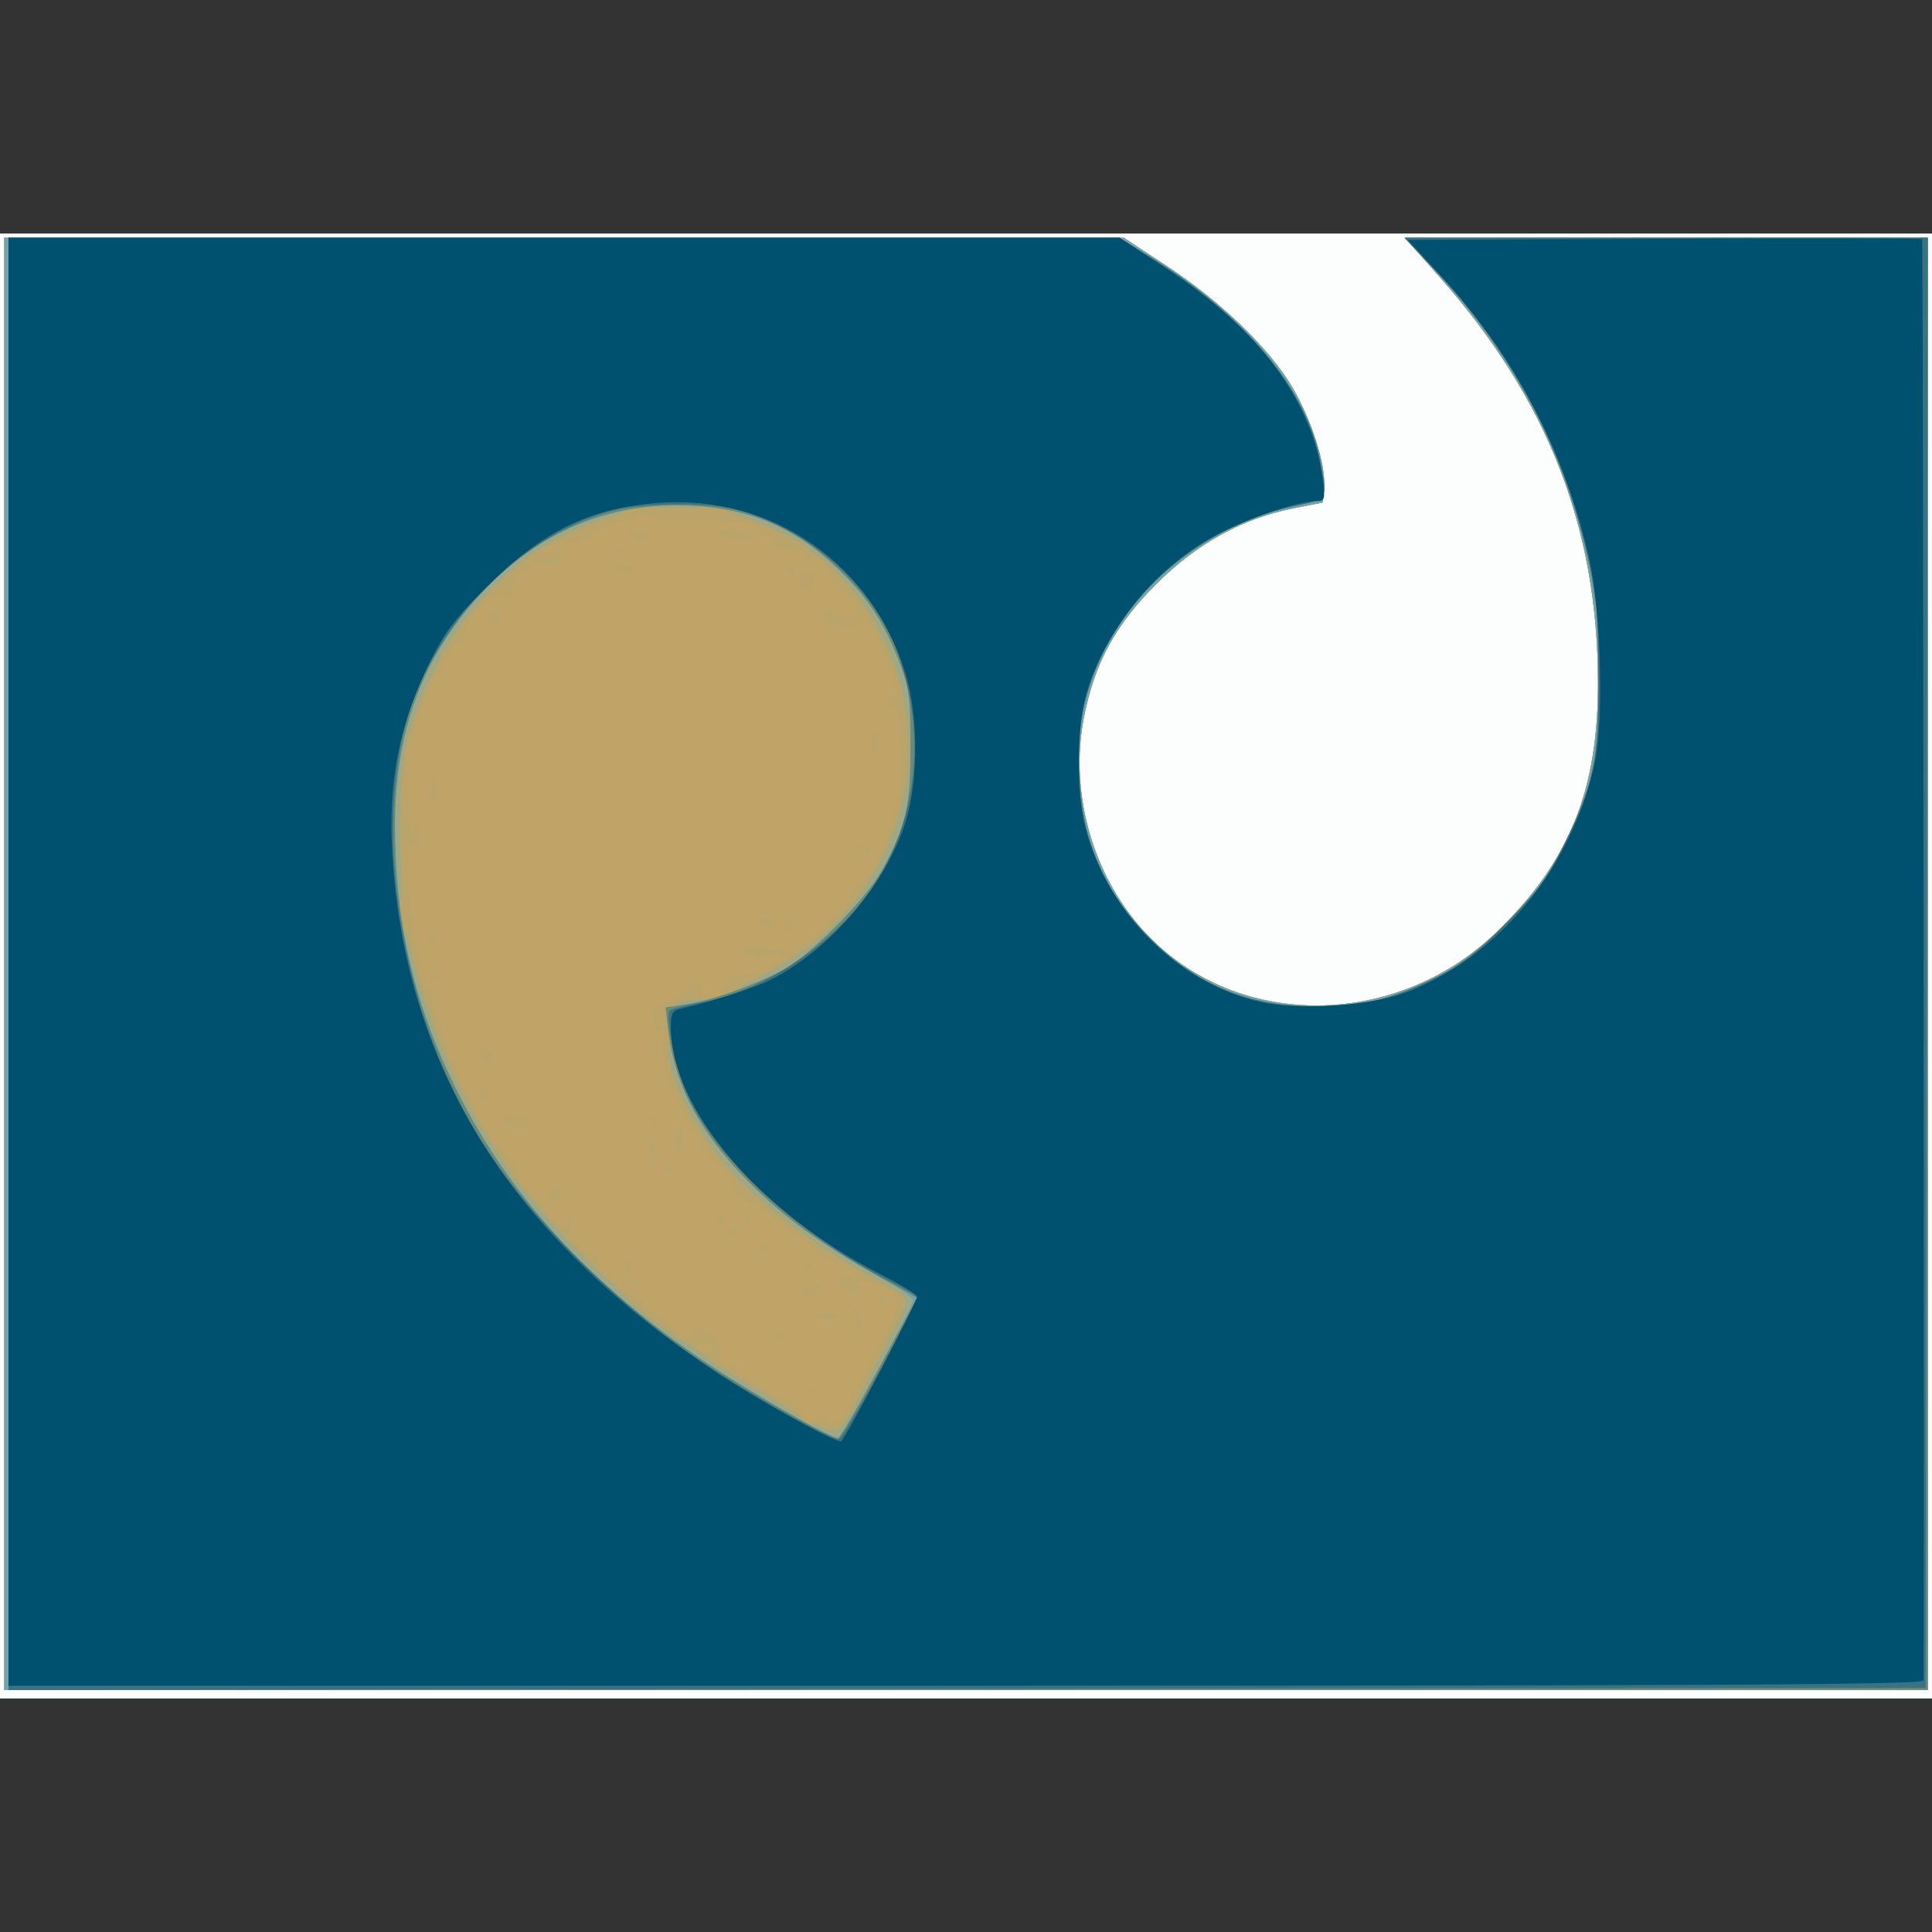 <svg xmlns="http://www.w3.org/2000/svg" width="2800" height="2800"><rect width="100%" height="100%" fill="#333333" stroke="none"/><path fill="#fcfefe" d="M0 1400V338.462h2800v2123.076H0z"/><path fill="#9ca888" d="M6.154 1396.923V344.615H1628.87l64.765 42.774c76.315 50.402 146.386 118.263 178.87 173.228 28.091 47.535 49.022 112.735 46.364 144.43l-1.947 23.224-43.077 8.543c-73.058 14.488-138.697 50.625-196.89 108.398-60.254 59.82-90.416 115.071-106 194.174-22.408 113.736 15.502 239.38 96.736 320.614 133.902 133.902 360.09 128.931 503.414-11.064 104.272-101.85 145.29-204.168 144.82-361.244-.674-224.426-72.966-409.095-229.503-586.263l-50.198-56.814h757.621v2104.616H6.154z"/><path fill="#c0a366" d="M6.154 1396.923V344.615H1628.87l64.765 42.774c76.315 50.402 146.386 118.263 178.87 173.228 28.091 47.535 49.022 112.735 46.364 144.43l-1.947 23.224-43.077 8.543c-73.058 14.488-138.697 50.625-196.89 108.398-60.254 59.82-90.416 115.071-106 194.174-22.408 113.736 15.502 239.38 96.736 320.614 133.902 133.902 360.09 128.931 503.414-11.064 104.272-101.85 145.29-204.168 144.82-361.244-.674-224.426-72.966-409.095-229.503-586.263l-50.198-56.814h757.621v2104.616H6.154zm1265.259 590.525c28.316-52.327 51.524-98.364 51.574-102.303.05-3.94-18.602-17.538-41.449-30.22-177.041-98.272-275.67-201.683-306.29-321.141-8.953-34.928-9.03-35.013-6.831-7.63 4.2 52.338 55.381 139.758 115.22 196.805 42.345 40.37 112.263 91.008 167.478 121.297 27.733 15.213 53.8 30.877 57.926 34.809 5.852 5.576 1.453 18.653-19.99 59.427-15.12 28.752-36.496 69.932-47.502 91.51-21.824 42.786-30.73 49.719-49.117 38.235-6.65-4.153-13.452-6.192-15.114-4.53-3.846 3.847 30.108 22.438 37.262 20.403 2.942-.837 28.517-44.335 56.833-96.662zm-102.182 71.598c0-1.37-21.462-15.335-47.693-31.033-66.598-39.854-67.362-40.343-108.925-69.634-20.476-14.43-48.082-33.453-61.348-42.274-40.733-27.084-178.154-168.666-214.328-220.818-67.91-97.907-113.703-201.733-142.447-322.98-7.944-33.507-9.062-35.505-6.89-12.307 7.888 84.263 74.92 241.415 145.63 341.422 84.526 119.546 226.4 241.928 386.77 333.633 48.089 27.498 49.23 28.055 49.23 23.991zm-204.989-592.892c-1.548-5.923-2.814-1.077-2.814 10.77 0 11.845 1.266 16.691 2.814 10.768 1.548-5.923 1.548-15.615 0-21.538zm48.066-13.846c16.583-4.22 16.896-4.71 3.077-4.813-8.462-.063-22.308 2.103-30.77 4.813-12.055 3.86-12.72 4.902-3.077 4.812 6.77-.063 20.616-2.229 30.77-4.812zm107.33-39.178c48.921-23.8 131.626-102.965 158.37-151.592 35.216-64.028 42.026-93.717 41.642-181.538-.315-72.107-2.008-84.234-17.166-122.917-23.126-59.02-47.367-94.78-93.499-137.935-41.612-38.926-100.354-71.052-141.293-77.273-21.8-3.313-20.745-2.431 9.231 7.71 94.522 31.975 162.691 91.238 203.103 176.569 87.216 184.157 11.762 393.693-175.41 487.114-30.462 15.204-48.462 25.732-40 23.395 8.46-2.337 33.221-12.926 55.023-23.533zm-537.532-199.284c-.33-95.723 1.544-121.676 11-152.308 48.864-158.273 151.7-269.113 288.922-311.409 28.426-8.761 31.784-10.792 13.357-8.077-56.848 8.376-132.187 51.683-188.162 108.16-90.28 91.09-134.915 204.395-134.915 342.472 0 52.506 5.571 136.547 9.052 136.547.63 0 .966-51.923.746-115.385zm431.946-479.9c-15.963-1.262-43.655-1.275-61.538-.028-17.883 1.247-4.822 2.28 29.024 2.296 33.847.016 48.478-1.004 32.514-2.267z"/><path fill="#baa46a" d="M6.154 1396.923V344.615H1628.87l64.765 42.774c76.315 50.402 146.386 118.263 178.87 173.228 28.091 47.535 49.022 112.735 46.364 144.43l-1.947 23.224-43.077 8.543c-73.058 14.488-138.697 50.625-196.89 108.398-60.254 59.82-90.416 115.071-106 194.174-22.408 113.736 15.502 239.38 96.736 320.614 133.902 133.902 360.09 128.931 503.414-11.064 104.272-101.85 145.29-204.168 144.82-361.244-.674-224.426-72.966-409.095-229.503-586.263l-50.198-56.814h757.621v2104.616H6.154zm1265.259 590.525c28.316-52.327 51.524-98.364 51.574-102.303.05-3.94-18.602-17.538-41.449-30.22-177.041-98.272-275.67-201.683-306.29-321.141-8.953-34.928-9.03-35.013-6.831-7.63 3.884 48.392 52.292 134.457 105.567 187.692 10.162 10.154 33.673 30.747 52.246 45.763 47.242 38.192 46.326 37.314 38.944 37.314-3.585 0-18.677-10.589-33.538-23.53-24.793-21.591-37.449-29.351-50.317-30.851-7.518-.877-23.256-18.23-21.539-23.75.846-2.72-3.95-11.41-10.66-19.31-6.708-7.9-17.043-20.094-22.966-27.096-5.923-7.002-10.77-14.878-10.77-17.503s-3.638-8.433-8.086-12.905c-4.447-4.473-17.229-27.509-28.403-51.191-18.388-38.972-20.057-47.152-17.574-86.154 1.508-23.702 1.653-35.48.32-26.171-3.062 21.402-11.567 21.878-15.582.87-2.7-14.124.167-17.483 23.898-27.98 14.866-6.576 26.966-16.143 26.966-21.322 0-5.741 4.188-8.478 10.77-7.039 5.922 1.296 10.076 5.652 9.23 9.682-.846 4.03 1.004 7.327 4.112 7.327s10.485 1.855 16.394 4.123c7.355 2.822 9.332 1.838 6.267-3.12-2.564-4.15-.215-8.879 5.499-11.071 5.485-2.106 8.553-7.53 6.817-12.056-2.362-6.155 1.343-7.328 14.704-4.656 12.423 2.485 24.519-.542 39.727-9.941 12.025-7.433 21.865-14.882 21.865-16.553 0-1.672-12.958-2.243-28.796-1.27-18.47 1.136-29.687-.904-31.282-5.689-3.239-9.716 54.81-10.266 64.466-.61 5.03 5.03 9.806 3.395 17.983-6.154 6.123-7.152 14.53-13.003 18.683-13.003 4.153 0 14.943-9.692 23.978-21.538 9.036-11.847 19.908-21.539 24.16-21.539 4.252 0 9.392-8.308 11.423-18.461 2.031-10.154 7.48-18.462 12.11-18.462 9.29 0 27.556-34.102 46.192-86.236 14.041-39.28 14.988-47.037 14.072-115.302-.547-40.723-2.508-50.77-9.912-50.77-5.077 0-9.231-4.154-9.231-9.23 0-5.077 2.77-9.231 6.154-9.231 12.104 0 5.441-28.466-17.77-75.923-19.37-39.603-24.23-45.786-27.162-34.571-2.812 10.754-6.592 12.849-17.781 9.852-7.816-2.093-19.056-3.843-24.98-3.89-6.738-.051-10.769-4.82-10.769-12.74 0-12.421.346-12.45 18.722-1.596 16.363 9.666 19.453 9.904 24.521 1.887 8.634-13.656 7.47-17.15-9.397-28.2-8.461-5.545-15.384-13.072-15.384-16.729 0-3.656-7.441-14.414-16.536-23.907-9.095-9.493-13.941-17.259-10.77-17.257 13.624.008 78.671 82.905 97.813 124.653 83.422 181.949 6.47 390.286-178.2 482.458-30.461 15.204-48.461 25.732-40 23.395 8.462-2.337 33.223-12.926 55.024-23.533 48.92-23.8 131.625-102.965 158.37-151.592 35.215-64.028 42.025-93.717 41.642-181.538-.315-72.107-2.01-84.234-17.167-122.917-23.126-59.02-47.366-94.78-93.499-137.935-41.626-38.94-100.382-71.067-141.293-77.258-20.273-3.068-18.102-1.525 12.308 8.747 44.932 15.178 98.856 44.143 97.385 52.31-.592 3.287-4.44 7.097-8.55 8.467-4.286 1.429-5.64-.473-3.175-4.462 2.752-4.452-1.184-6.952-10.947-6.952-21.588 0-34.713-6.066-34.713-16.043 0-4.715-4.154-8.572-9.23-8.572-5.078 0-9.232-2.663-9.232-5.917 0-10.182-44.023-17.295-98.461-15.91-28.77.732-55.623-1.198-59.674-4.289-9.585-7.312-88.018 18.801-88.018 29.304 0 4.403-7.223 7.46-16.923 7.163-9.308-.285-25.231 1.413-35.385 3.773-30.207 7.02 37.365-26.485 80-39.667 28.536-8.824 31.332-10.593 12.308-7.79-56.848 8.376-132.187 51.683-188.162 108.16-64.846 65.428-106.619 143.556-125.19 234.144-10.33 50.386-12.27 163.804-3.716 217.182 3.109 19.393 3.892-2.221 2.12-58.461-1.547-49.077-.193-105.846 3.01-126.154 5.748-36.455 5.832-36.104 6.666 27.692.556 42.56 2.8 61.524 6.573 55.558 4.908-7.76 6.312-7.54 9.795 1.538 2.237 5.828 2.237 15.365 0 21.193-3.483 9.078-4.887 9.299-9.795 1.539-10.578-16.726-6.388 77.307 6.372 143.031 6.76 34.812 12.298 64.151 12.308 65.197.01 1.046 2.788.19 6.172-1.902 3.655-2.259 6.154 4.943 6.154 17.735 0 11.846 2.412 23.03 5.36 24.85 2.947 1.823 7.031 11.678 9.076 21.902 2.045 10.225 9.326 30.9 16.18 45.945 6.854 15.045 12.461 29.937 12.461 33.092 0 3.156 4.154 9.186 9.231 13.4 5.077 4.213 9.23 11.587 9.23 16.387 0 9.329 17.143 35.626 44.616 68.442 9.308 11.117 16.923 23.085 16.923 26.593 0 3.509 3.462 10.327 7.693 15.152 4.23 4.825 17.384 21.074 29.23 36.11 20.936 26.572 40.175 37.566 32.995 18.854-1.951-5.085-.183-9.231 3.937-9.231 4.765 0 6.17 5.216 3.872 14.371-3.975 15.84 14.564 41.014 30.205 41.014 4.945 0 8.991 5.4 8.991 12.001 0 6.602 3.776 14.217 8.39 16.924 9.937 5.828 49.51 37.335 66.082 52.613 6.425 5.923 13.952 10.77 16.726 10.77 2.774 0 11.064 6.922 18.421 15.384 13.748 15.811 25.766 20.117 25.766 9.23 0-3.384 5.039-6.153 11.198-6.153 13.971 0 43.333 32.08 32.628 35.648-9.378 3.125 2.94 19.736 14.635 19.736 4.249 0 11.006 3.955 15.017 8.788 7.884 9.5 68.06 42.59 68.06 37.425 0-1.724 5.77 2.634 12.82 9.685 22.468 22.467 9.513 18.363-40.804-12.926-26.916-16.738-53.093-32.427-58.17-34.865-16.392-7.873-52.657-34.65-41.735-30.816 13.71 4.812 20.288-5.527 6.808-10.7-5.633-2.162-11.929-1.202-13.99 2.133-6.814 11.025-105.198-69.002-180.95-147.185-120.085-123.943-193.303-258.668-234.104-430.77-7.944-33.507-9.062-35.505-6.89-12.307 7.888 84.263 74.92 241.415 145.63 341.422 85.053 120.29 239.401 252.652 392.924 336.952 32.82 18.022 42.741 20.908 55.274 16.08 10.253-3.95 15.986-3.752 17.436.6 5.468 16.404 31.307-4.222 31.71-25.31.107-5.642 2.402-11.18 5.1-12.308 2.698-1.129 11.291-14.513 19.096-29.744 48.335-94.324 50.428-99.575 43.186-108.302-4.216-5.08-4.628-8.62-1.001-8.62 3.384 0 9.123 3.577 12.753 7.95 4.902 5.907-.441 21.34-20.774 60-15.056 28.627-36.379 69.704-47.385 91.281-21.824 42.787-30.73 49.72-49.117 38.236-6.65-4.153-13.452-6.192-15.114-4.53-3.846 3.847 30.108 22.438 37.262 20.403 2.942-.837 28.517-44.335 56.833-96.662zm-103.336 26.81c4.442-1.778 9.75-1.56 11.795.485s-1.59 3.5-8.077 3.232c-7.169-.295-8.627-1.753-3.718-3.717zm-41.923-75.797c0-3.384 2.77-6.153 6.154-6.153s6.154 2.769 6.154 6.153c0 3.385-2.77 6.154-6.154 6.154-3.385 0-6.154-2.769-6.154-6.154zm113.701-24.158c2.471-7.786-.025-14.055-7.278-18.275-6.071-3.532-8.13-6.507-4.577-6.61 9.951-.288 21.23 13.344 21.23 25.659 0 6.092-2.955 11.077-6.568 11.077-3.683 0-4.916-5.205-2.807-11.851zm-55.24-6.61c2.092-3.385 10.727-6.155 19.188-6.155 8.69 0 13.73 2.679 11.582 6.154-2.092 3.385-10.727 6.154-19.188 6.154-8.69 0-13.73-2.678-11.582-6.154zm89.231-21.54c-6.274-7.56-5.854-9.23 2.324-9.23 5.49 0 9.984 4.154 9.984 9.23 0 5.078-1.046 9.232-2.324 9.232-1.277 0-5.77-4.154-9.984-9.231zm-113.843-9.225c-2.101-3.4 3.45-8.946 12.335-12.324 20.227-7.69 23.193-7.694 18.452-.025-6.847 11.079-26.66 19.024-30.787 12.346zm66.15-7.516c-19.74-9.52-17.114-17.025 6.155-17.59l20-.485-27.693-13.384c-35.965-17.381-58.708-33.604-53.879-38.433 2.112-2.112 13.022 2.98 24.244 11.316 11.223 8.335 37.762 24.258 58.976 35.383 21.214 11.125 37.55 21.25 36.3 22.499-1.249 1.25-10.1-1.79-19.668-6.755-19.785-10.264-31.669-6.696-20.903 6.277 8.9 10.723-2.546 11.293-23.531 1.172zm-315.167-16.7c-8.002-14.95-8.313-33.1-.485-28.263 3.237 2 4.334 7.68 2.438 12.62-1.927 5.021.905 10.65 6.423 12.768 10.718 4.113 13.556 14.778 3.932 14.778-3.266 0-8.804-5.356-12.308-11.903zm255.168-18.866c2.092-3.384 6.572-6.154 9.957-6.154 3.385 0 4.442 2.77 2.35 6.154-2.091 3.385-6.572 6.154-9.957 6.154-3.384 0-4.442-2.77-2.35-6.154zm-64.616-24.615c0-3.385 2.77-6.154 6.154-6.154 3.385 0 6.154 2.77 6.154 6.154s-2.77 6.154-6.154 6.154-6.154-2.77-6.154-6.154zm-43.076-24.616c0-3.384 2.769-6.153 6.153-6.153 3.385 0 6.154 2.769 6.154 6.153 0 3.385-2.769 6.154-6.154 6.154-3.384 0-6.153-2.769-6.153-6.154zM1040 1766.154c0-3.385 2.77-6.154 6.154-6.154s6.154 2.77 6.154 6.154-2.77 6.154-6.154 6.154c-3.385 0-6.154-2.77-6.154-6.154zm40 0c2.092-3.385 5.024-6.154 6.517-6.154 1.493 0 2.714 2.77 2.714 6.154s-2.933 6.154-6.517 6.154c-3.585 0-4.806-2.77-2.714-6.154zm-282.885-26.42c-5.884-13.557-4.775-14.731 18.282-19.362 16.82-3.378 17.253-3.079 4.898 3.386-7.452 3.9-14.64 11.572-15.97 17.05-2.122 8.732-3.011 8.6-7.21-1.074zm165.962-47.426c-2.092-3.385.514-6.154 5.79-6.154 5.277 0 9.595 2.77 9.595 6.154s-2.606 6.154-5.791 6.154c-3.185 0-7.502-2.77-9.594-6.154zm-21.539-24.979c0-6.969 2.77-10.96 6.154-8.867 3.385 2.091 6.154 7.793 6.154 12.67 0 4.878-2.77 8.868-6.154 8.868s-6.154-5.702-6.154-12.67zm37.27-11.298c-4.634-8.659-3.898-13.607 2.86-19.215 7.702-6.393 9.101-4.6 9.101 11.661 0 22.089-3.126 24.063-11.962 7.554zm-243.18-27.4c-15.656-11.448-2.743-18.139 19.032-9.86 13.784 5.24 15.426 7.692 8.208 12.257-11.903 7.529-13.907 7.352-27.24-2.396zm208.987-4.016c-2.091-3.384-.87-6.153 2.714-6.153s6.517 2.769 6.517 6.153c0 3.385-1.221 6.154-2.714 6.154-1.492 0-4.425-2.769-6.517-6.154zm-249.23-40c0-5.077 2.769-9.23 6.153-9.23 3.385 0 6.154 4.153 6.154 9.23 0 5.077-2.769 9.231-6.154 9.231-3.384 0-6.153-4.154-6.153-9.23zm0-55.384c0-5.077 4.153-9.231 9.23-9.231 5.077 0 9.231 4.154 9.231 9.23 0 5.078-4.154 9.232-9.23 9.232-5.078 0-9.231-4.154-9.231-9.231zm249.23-9.231c-2.091-3.385-.87-6.154 2.714-6.154s6.517 2.77 6.517 6.154c0 3.385-1.221 6.154-2.714 6.154-1.492 0-4.425-2.77-6.517-6.154zm-320-104.615c2.092-3.385 5.025-6.154 6.517-6.154 1.493 0 2.714 2.769 2.714 6.154 0 3.384-2.933 6.153-6.517 6.153-3.584 0-4.805-2.769-2.714-6.153zm.51-48.405c-2.65-4.29-3.157-9.46-1.126-11.492 5.507-5.507 11.512 2.593 8.538 11.517-2.085 6.253-3.534 6.248-7.411-.025zm487.182-23.949c-5.923-1.317-10.769-4.961-10.769-8.098 0-7.208 6.673-7.131 18.284.212 11.054 6.99 7.103 11.138-7.515 7.887zm26.155-1.493c0-3.384 2.769-6.153 6.153-6.153 3.385 0 6.154 2.769 6.154 6.153 0 3.385-2.769 6.154-6.154 6.154-3.384 0-6.153-2.769-6.153-6.154zm104.615-110.769c0-3.384 4.154-6.154 9.23-6.154 5.078 0 9.231 2.77 9.231 6.154 0 3.385-4.153 6.154-9.23 6.154-5.077 0-9.231-2.77-9.231-6.154zm-621.539-86.517c0-10.983 2.564-17.24 6.154-15.021 3.385 2.092 6.154 10.563 6.154 18.825 0 8.261-2.77 15.02-6.154 15.02s-6.154-8.47-6.154-18.824zm643.371-56.56c-2.578-5.923-2.578-15.615 0-21.538 4.465-10.257 4.81-10.257 7.264 0 1.417 5.923 1.417 15.615 0 21.538-2.453 10.257-2.8 10.257-7.264 0zm-670.726-26.154c7.553-32.545 39.781-105.759 60.027-136.367 38.644-58.424 133.482-147.45 133.482-125.302 0 4.807 3.652 4.764 12.835-.15 17.436-9.332 22.364-2.505 8.917 12.354-7.482 8.267-14.185 10.542-20.988 7.12-15.25-7.67-47.438 17.143-44.951 34.654 2.042 14.38-8.277 19.53-12.678 6.327-1.681-5.044-8.715-2.511-21.364 7.692-21.875 17.645-38.205 42.83-34.462 53.15 1.43 3.944-2.585 8.816-8.92 10.827-6.337 2.011-15.314 13.323-19.95 25.138-4.635 11.815-10.52 21.481-13.079 21.481-2.557 0-10.892 20.077-18.522 44.616-14.217 45.727-28.142 72.05-20.347 38.461zM708.78 894.356c2.994-15.438 17.374-17.558 17.374-2.561 0 7.559-3.974 12.82-9.682 12.82-5.73 0-8.87-4.186-7.692-10.259zM1160 849.231c-5.151-8.335 1.8-18.462 12.67-18.462 9.982 0 10.39 1.183 5.133 14.882-4.246 11.066-12.19 12.663-17.803 3.58zm-262.77-25.846c5.744-5.744 9.026-5.744 14.77 0 5.744 5.743 4.103 7.384-7.385 7.384-11.487 0-13.128-1.64-7.384-7.384zm244.308 1.23c2.092-3.384 5.025-6.153 6.518-6.153 1.492 0 2.713 2.769 2.713 6.153 0 3.385-2.932 6.154-6.517 6.154-3.584 0-4.805-2.769-2.714-6.154zm-253.729-28.88c5.988-1.56 14.296-1.457 18.462.229 4.166 1.685-.733 2.962-10.886 2.836-10.154-.125-13.563-1.504-7.576-3.064zm30.653-12.145c-13.432-5.373-8.297-14.36 8.205-14.36 9.536 0 14.922 2.925 13.461 7.308-2.886 8.658-11.027 11.307-21.666 7.052zm125.64-6.154c-9.477-9.477-2.801-13.808 15.898-10.315 29.336 5.482 35.502 14.417 9.949 14.417-11.96 0-23.59-1.846-25.846-4.102zm-31.794 674.872c16.583-4.22 16.896-4.71 3.077-4.813-8.462-.063-22.308 2.103-30.77 4.813-12.055 3.86-12.72 4.902-3.077 4.812 6.77-.063 20.616-2.229 30.77-4.812zm1.745-718.361c-15.964-1.263-43.656-1.276-61.539-.03-17.883 1.248-4.822 2.281 29.025 2.297 33.846.016 48.477-1.004 32.514-2.267z"/><path fill="#71a4ad" d="M6.154 1396.923V344.615H1628.87l64.765 42.774c76.315 50.402 146.386 118.263 178.87 173.228 28.091 47.535 49.022 112.735 46.364 144.43l-1.947 23.224-43.077 8.543c-73.058 14.488-138.697 50.625-196.89 108.398-60.254 59.82-90.416 115.071-106 194.174-22.408 113.736 15.502 239.38 96.736 320.614 133.902 133.902 360.09 128.931 503.414-11.064 104.272-101.85 145.29-204.168 144.82-361.244-.674-224.426-72.966-409.095-229.503-586.263l-50.198-56.814h757.621v2104.616H6.154zm1265.259 590.525c28.316-52.327 51.524-98.364 51.574-102.303.05-3.94-18.602-17.538-41.449-30.22-161.751-89.785-262.316-189.368-298.012-295.105-6.036-17.879-12.752-47.633-14.925-66.121l-3.951-33.615 29.606-4.44c37.337-5.598 102.934-29.11 141.926-50.87 40.604-22.658 118.873-101.738 141.768-143.236 35.244-63.878 42.084-93.659 41.7-181.538-.315-72.107-2.008-84.234-17.166-122.917-23.126-59.02-47.367-94.78-93.499-137.935-64.292-60.142-135.095-86.93-229.288-86.75-109.157.21-204.002 43.264-282.937 128.436-84.719 91.415-124.574 199.551-124.34 337.368.233 137.119 27.052 254.288 85.63 374.106 77.667 158.863 194.457 287.344 366.565 403.257 61.396 41.35 182.796 110.767 189.965 108.623 2.942-.88 28.517-44.413 56.833-96.74z"/><path fill="#6a8a77" d="M12.308 1396.923V344.615h1609.796l44.334 27.334c139.091 85.755 228.037 192.916 247.446 298.122 10.095 54.711 11.31 52.791-40.538 64.043-151.57 32.891-276.18 155.247-304.45 298.939-10.308 52.393-4.568 141.619 12.323 191.562 36.92 109.17 129.362 196.258 238.493 224.683 45.336 11.808 130.676 11.732 177.457-.16 71.768-18.243 124.254-49.572 184.61-110.192 46.331-46.536 60.47-65.636 84.632-114.33 37.337-75.25 47.7-115.952 51.833-203.6 10.945-232.1-74.413-455.487-241.875-633.006l-40.937-43.395h758.414v2104.616H12.308zm1262.004 584.785l54.205-100.821-51.19-28.695c-88.568-49.65-140.36-87.104-191.173-138.251-71.92-72.392-108.156-140.282-117.553-220.242l-3.951-33.615 29.606-4.44c37.337-5.598 102.934-29.11 141.926-50.87 40.604-22.658 118.873-101.738 141.768-143.236 35.244-63.878 42.084-93.659 41.7-181.538-.315-72.107-2.008-84.234-17.166-122.917-23.126-59.02-47.367-94.78-93.499-137.935-64.292-60.142-135.095-86.93-229.288-86.75-109.157.21-204.002 43.264-282.937 128.436-84.719 91.415-124.574 199.551-124.34 337.368.233 137.119 27.052 254.288 85.63 374.106 77.667 158.863 194.457 287.344 366.565 403.257 61.757 41.593 182.814 110.763 190.054 108.593 2.99-.896 29.83-46.999 59.643-102.45z"/><path fill="#397282" d="M12.308 1396.936V344.616h1609.796l44.334 27.333c139.091 85.755 228.037 192.916 247.446 298.122 10.095 54.711 11.31 52.791-40.538 64.043-93.894 20.375-186.014 79.841-239.246 154.44-50.933 71.377-71.094 133.311-70.932 217.903.192 100.128 33.168 181.798 101.43 251.208 68.162 69.307 143.453 100.797 241.007 100.797 68.025 0 105.949-8.648 168.114-38.337 43.247-20.653 61.725-34.518 107.932-80.984 46.39-46.65 60.627-65.88 84.79-114.526 44.396-89.382 50.56-119.708 50.035-246.153-.388-93.45-2.576-116.828-16.551-176.77-36.629-157.111-110.536-293.875-223.556-413.682l-40.937-43.395H2793.881l-1.555 1050.77-1.556 1050.769-1389.231 1.552-1389.23 1.552zm1263.077 588.2c29.615-55.502 53.846-102.515 53.846-104.474 0-1.96-15.923-11.625-35.385-21.48-140.461-71.127-260.098-182.637-301.61-281.124-14.577-34.58-28.35-107.94-21.343-113.674 2.47-2.021 22.492-7.194 44.492-11.496 110.354-21.575 219.84-103.83 270.572-203.272 45.165-88.53 51.693-193.342 18.298-293.755-33.867-101.829-134.002-192.768-239.64-217.632-46.955-11.053-138.62-9.417-182.496 3.256-111.884 32.316-216.82 126.568-271.144 243.535-79.974 172.196-40.383 470.263 89.384 672.944 74.788 116.811 205.176 243.721 339.641 330.583 67.89 43.856 163.445 96.857 175.385 97.281 3.384.12 30.384-45.191 60-100.693z"/><path fill="#00506f" d="M12.308 1393.846V344.616h1610.41l67.102 44.246c135.841 89.573 211.98 191.851 227.035 304.984 3.868 29.062 3.135 32.308-7.292 32.308-25.686 0-87.829 19.995-137.047 44.095-94.076 46.066-174.182 143.13-200.034 242.38-12.05 46.264-12.07 137.423-.042 184.54 32.2 126.122 135.266 228.893 256.078 255.342 55.64 12.18 159.265 5.017 210.128-14.528 134.418-51.65 241.541-182.905 272.955-334.443 13.26-63.959 8.412-221.22-9.167-297.386C2266.852 651.98 2195.004 515.562 2088.52 400l-48.197-52.308 371.584-1.587c204.372-.872 372.554-.618 373.737.566 1.477 1.477 3.393 1905.894 2.102 2088.714-.039 6.13-281.725 7.692-1387.747 7.692H12.308zm1264.373 591.408c28.902-55.26 52.537-102.933 52.522-105.94-.012-3.007-23.25-17.328-51.634-31.824-177.825-90.82-305.261-240.798-305.261-359.259 0-20.516 2.073-23.83 16.923-27.044 39.93-8.642 104.778-29.521 127.618-41.09 85.968-43.54 167.219-138.58 195.568-228.758 18.796-59.791 18.668-154.39-.294-215.954-48.931-158.876-193.396-258.666-357.128-246.688-100.528 7.354-168.873 40.97-251.284 123.595-47.999 48.123-60.381 64.97-84.068 114.38-46.88 97.788-60.533 186.75-47.853 311.826 29.502 291.03 180.972 521.409 467.63 711.24 63.131 41.808 173.76 102.757 179.77 99.042 2.718-1.68 28.588-48.266 57.49-103.526z"/></svg>
